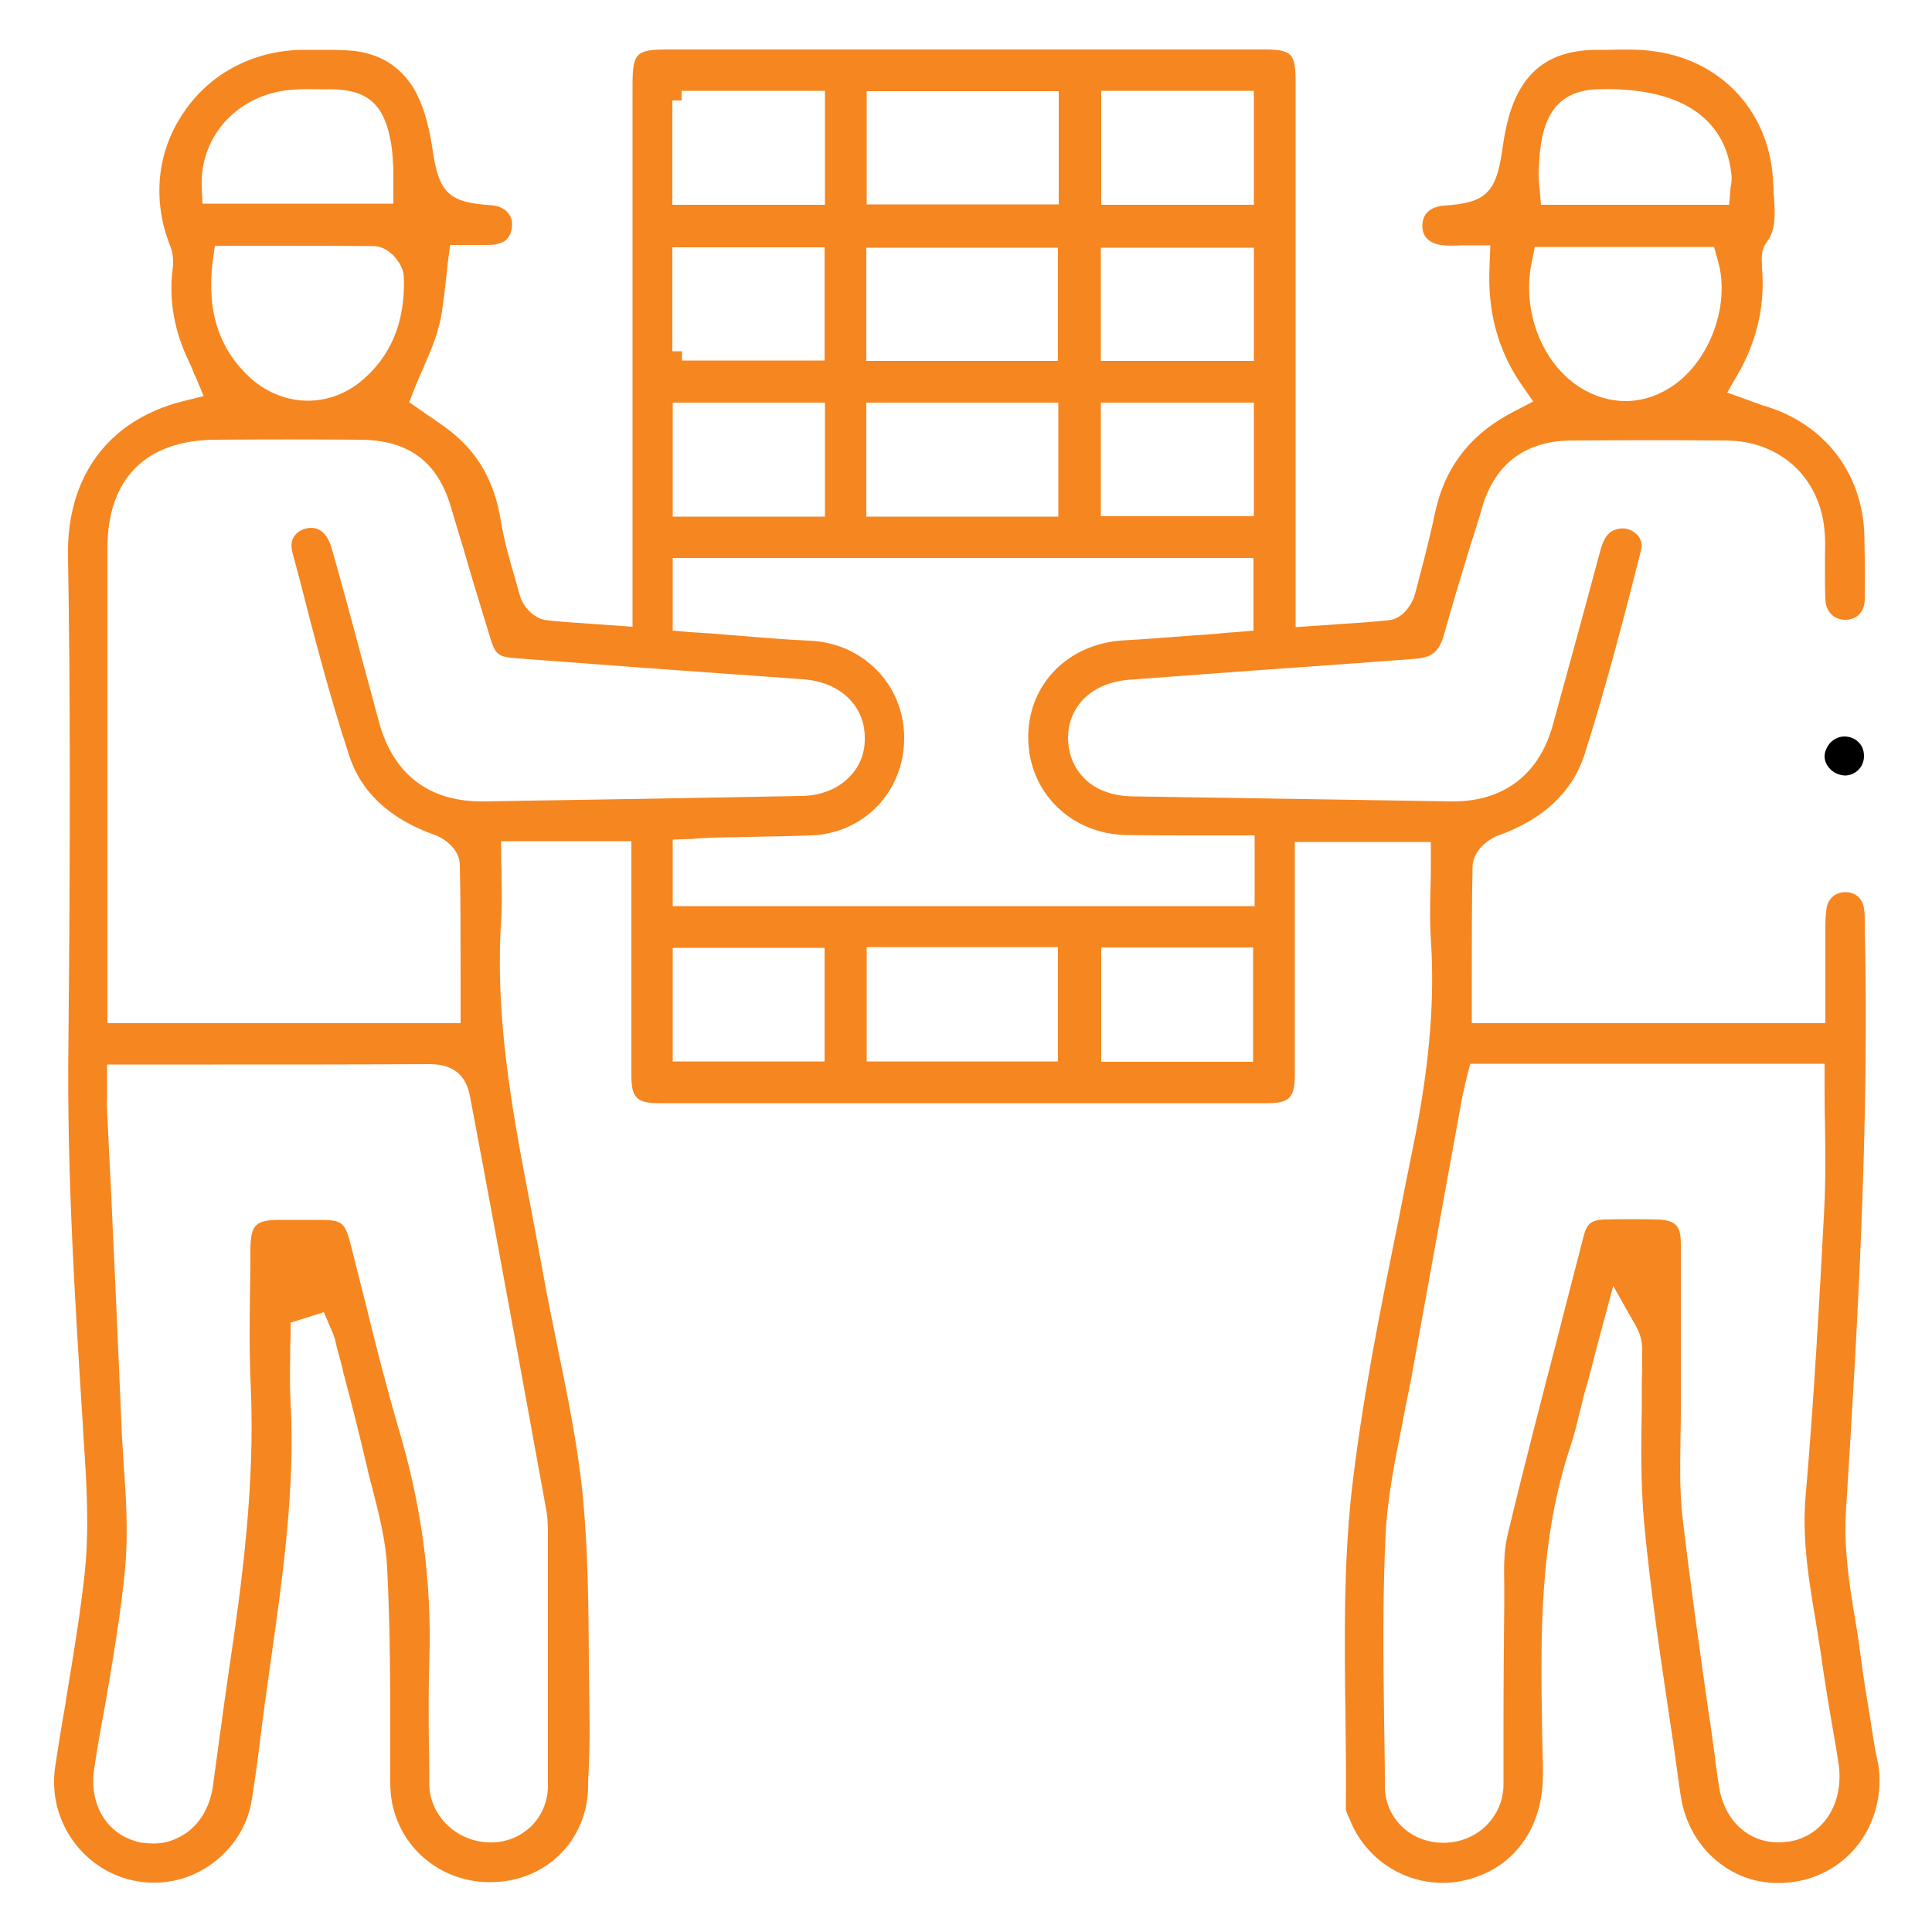 <?xml version="1.0" encoding="utf-8"?>
<!-- Generator: Adobe Illustrator 27.3.1, SVG Export Plug-In . SVG Version: 6.00 Build 0)  -->
<svg version="1.1" id="Layer_1" xmlns="http://www.w3.org/2000/svg" xmlns:xlink="http://www.w3.org/1999/xlink" x="0px" y="0px"
	 viewBox="0 0 500 500" style="enable-background:new 0 0 500 500;" xml:space="preserve">
<style type="text/css">
	.st0{fill:none;}
	.st1{fill:#F68620;}
	.st2{fill:#FF0000;}
</style>
<path class="st0" d="M229.3,250.1h39.5v19.6h-39.5L229.3,250.1z M179.1,250.3h29.3v19.4h-29.3V250.3z M89.7,95.1
	c-3.1,2.4-6.7,3.6-10.2,3.6c-4,0-8-1.5-11.3-4.5c-0.7-0.7-1.4-1.3-2.1-2l2.1,2.1c3.2,2.9,7.2,4.5,11.3,4.5
	C83.2,98.7,86.8,97.5,89.7,95.1c3.4-2.6,5.9-5.8,7.5-9.5C95.6,89.3,93.1,92.4,89.7,95.1z M65.9,91.9l-0.3-0.3
	C65.8,91.7,65.8,91.8,65.9,91.9z M310.6,159.3c-7,0.7-13.6,1.1-19.5,1.4c-17.5,0.8-30.1,13.6-30,30.4s13.1,29.7,30.3,30.1
	c3.9,0.1,7.8,0.1,11.8,0.1c-4,0-7.8,0-11.7-0.1c-17.1-0.3-30.2-13.3-30.3-30.1c-0.1-16.8,12.5-29.6,30-30.3
	c5.1-0.2,10.3-0.7,15.3-1.1L310.6,159.3l4.3-0.2c1.5-0.1,3.1-0.3,4.6-0.4l-2.4,0.1C314.9,158.9,312.7,159.1,310.6,159.3L310.6,159.3
	z M290,250.2h29.3v19.6H290V250.2z M56,119c12-0.1,24.2-0.1,37.4,0c7.7,0.1,12.6,2.3,15.8,7.5c-3.3-5.3-8.3-7.6-16-7.7
	c-13.2-0.1-25.5-0.1-37.5,0c-15.3,0.1-23,7.9-23,23.1v117.8H33V142.1C33,126.9,40.7,119.1,56,119z M126.4,471.7
	c-5.8-0.3-10.3-4.7-10.3-10.2v-4.9c0-1.7-0.1-3.4-0.1-5.2c-0.1-7-0.2-14.2,0.1-21.3c0.7-20.7-2-41.2-8.3-62.5
	c-3-10.1-5.6-20.6-8.1-30.7l-0.3-1.4c-0.6-2.4-1.2-4.8-1.8-7.1l-1.8-7.2c-2.2-8.6-4.7-10.6-13.6-10.6H82c8.9,0,11.3,1.9,13.6,10.7
	l1.8,7.2l1.8,7.2c3.1,12.7,5.8,22.9,8.5,32.1c6.3,21.1,9,41.5,8.3,62.5c-0.2,6.4-0.2,13.3-0.1,21.3c0.1,3.4,0.1,6.7,0.1,10.1
	c0,5.4,4.6,10,10.3,10.2c3,0.1,5.7-0.9,7.7-2.8c0.2-0.2,0.3-0.3,0.4-0.5L134,469C132,470.8,129.3,471.8,126.4,471.7L126.4,471.7z
	 M218.8,191.4v0.6V191.4z M133.9,175.5c20.1,1.5,42.2,3.2,73.7,5.4c5.4,0.4,11.2,3.3,11.2,10.1v-0.1c0-5.8-4.3-9.6-11.3-10.1
	c-28.1-2-51.5-3.7-73.7-5.4c-4.2-0.3-6.8-1-8.6-2.9C127,174.4,129.6,175.2,133.9,175.5z M57.2,45.9l0.1-0.6
	C57.3,45.5,57.3,45.7,57.2,45.9z M37.8,471.7c-6.1-1.2-9.4-6.7-8.3-13.6c0.8-5.2,1.7-10.4,2.6-15.3l0.2-1c2-11.8,4.1-24,5.2-36.1
	c0.8-9.3,0.2-19.1-0.4-27.7l-0.6-10.6c-0.6-14.7-1.3-31-2.3-51.5c-0.2-4.9-0.4-9.8-0.7-14.7c-0.2-4.9-0.4-9.7-0.6-14.6v-6h-0.2v6.2
	c0.2,5,0.4,9.9,0.7,14.7c0.2,4.9,0.5,9.8,0.7,14.7c0.7,14.3,1.5,33,2.3,51.5c0.1,2.4,0.2,4.9,0.4,7.3c0.1,1.1,0.1,2.3,0.2,3.4
	c0.6,8.6,1.2,18.4,0.4,27.7C36.1,418,34,430.2,31.9,442l-0.2,1c-1,5.3-1.9,10.4-2.6,15.2c-1.1,7,2.2,12.5,8.2,13.6
	c0.8,0.1,1.6,0.2,2.2,0.2c1.3,0,2.6-0.3,3.8-0.8c-1.1,0.4-2.3,0.6-3.6,0.6C39.2,471.9,38.5,471.8,37.8,471.7L37.8,471.7z"/>
<path class="st0" d="M110.9,220.7l0.3,0.1c0.7,0.3,1.6,1,2.3,1.7C112.8,221.7,111.6,220.9,110.9,220.7l-0.1-0.1
	c-13.1-4.7-21.6-12.7-25.1-23.9c-4.7-14.5-8.6-29.4-12.6-44.7c3.7,14.5,7.7,29.9,12.5,44.9C89.2,208.2,97.7,216.2,110.9,220.7z
	 M209.8,160.7c-7.6-0.3-14.9-0.9-21-1.4c-2.4-0.2-4.9-0.4-7.4-0.6l-2.3-0.2v0.2c3.4,0.2,6.5,0.4,9.7,0.7c2,0.1,4.1,0.3,6.2,0.4
	c5,0.4,9.8,0.7,14.7,0.9c16.6,0.8,29.2,13.6,29.3,30c0,3.6-0.5,7-1.6,10.2c1.1-3.2,1.7-6.7,1.7-10.3
	C239,174.3,226.4,161.4,209.8,160.7L209.8,160.7z M179.1,109.2h29.4v19.5h-29.4V109.2z M229.2,109.2h39.7v19.5h-39.7L229.2,109.2z
	 M179,28.5h29.5V48H179V28.5z M229.2,69.1h39.6v19.3h-39.6L229.2,69.1z M179,69h29.4v19.3H179V69z M295,33.5h19.5V43H295V33.5z
	 M179.2,222.1h-0.1v7.4h140.6v-0.1H179.2V222.1L179.2,222.1z M229.3,28.6H269v19.3h-39.7L229.3,28.6z M289.9,69.1h29.6v19.3h-29.6
	V69.1z M373.6,471.8C373.5,471.8,373.5,471.8,373.6,471.8c5.8-0.2,10.3-4.6,10.3-10.1C383.9,467.1,379.3,471.7,373.6,471.8z
	 M289.9,109.2h29.6v19.4h-29.6V109.2z"/>
<path class="st1" d="M484.3,446.7l-0.2-1.4c-0.9-5.4-1.8-10.8-2.5-16.2c-0.3-2.1-0.6-4.2-0.9-6.5l-0.6-3.6
	c-1.6-9.3-2.9-18.4-2.4-27.5c3.1-49,6.1-101,4.9-151.4v-1.6c0-1.2,0-2.4-0.2-3.3v-0.1c-0.3-2.4-2.1-4.1-4.4-4.2
	c-2.6-0.2-4.6,1.3-5.2,3.7c-0.3,1.4-0.4,3.2-0.4,5.6v24.6h-91.5V252c0-9.6,0-18.6,0.2-27.9c0.2-4.3,4.6-7.2,6.7-7.9
	c11.5-4.1,19-11.1,22.2-20.7c5.9-18.5,11-38.5,14.7-53.1c0.4-1.6,0-3.1-1.2-4.2c-1.4-1.3-3.3-1.8-5.2-1.2c-1.8,0.5-3.1,1.7-4.2,5.7
	c-4.5,16.8-8.5,31.4-12.2,44.8c-3.5,12.9-12.7,19.9-25.8,19.9h-0.6c-19-0.3-38.3-0.6-56.6-0.9c-8.9-0.1-17.6-0.3-25.9-0.4
	c-4.8-0.1-8.9-1.5-11.8-4.1c-3.1-2.8-4.8-6.7-4.8-11.1c0.1-8.4,6.4-14.3,16-15l32.5-2.4c9.6-0.7,19.5-1.4,29.4-2.1l11.9-0.9
	c4.4-0.3,6.3-1.9,7.5-6.3c2.1-7.5,4.5-15.4,7-23.6l0.6-1.8c0.8-2.6,1.6-5,2.3-7.6c3.4-11.3,11.2-17.1,23.1-17.2
	c14.5-0.1,27.6-0.1,40,0c14.7,0.1,25.2,10.5,25.6,25.2c0.1,1.6,0,3.2,0,4.8v4.5c0,2.3,0,4.4,0.1,6.6c0.1,3.2,2.2,5.3,5.2,5.3h0.1
	c3-0.1,4.9-2.2,4.9-5.4c0.1-6.2,0-11.3-0.1-16.3c-0.4-16.2-10.3-29.1-26-33.7c-0.6-0.2-1-0.3-1.4-0.5c-0.4-0.1-0.8-0.3-1.2-0.4
	c-0.3-0.1-0.5-0.2-0.8-0.3c-0.1,0-0.2-0.1-0.3-0.1l-0.2-0.1l-5.6-2l3-5.2c4.9-8.7,6.8-17.7,6-27.3v-0.6c-0.1-1.4-0.3-3.8,1.2-5.8
	c2.4-3.1,2.2-7.1,1.9-11.8c-0.1-0.6-0.1-1.2-0.1-1.8c0-0.5,0-1-0.1-1.5v-0.1c-0.6-17.9-12.8-31.7-30.6-34.2
	c-3.9-0.6-8.1-0.5-12.2-0.4h-3c-12,0.1-19.1,5.5-22.5,16.9c-0.8,2.7-1.3,5.5-1.8,8.8l-0.1,0.8c-1.6,10.5-4.3,13.1-14.8,13.8
	c-2.1,0.1-5.7,1-5.8,5.1c-0.1,4.4,4,5.1,5.7,5.2c1.3,0.1,2.7,0.1,4.2,0h7.7l-0.2,5.2c-0.6,11.8,2.1,21.8,8.1,30.6l3.2,4.6l-5,2.6
	c-11.3,5.8-18,14.5-20.5,26.6c-1.4,6.7-3.2,13.4-4.9,19.9l-0.2,0.7c-0.6,2.4-3,6.4-6.7,6.8c-4.7,0.5-9.3,0.8-14,1.1l-10.2,0.7v-141
	c0-7.5-0.9-8.5-8.4-8.5h-154c-8.3,0-9.2,0.9-9.2,9.2v140.2l-9.9-0.7c-0.9-0.1-1.8-0.1-2.7-0.2c-3.3-0.2-6.4-0.4-9.6-0.8
	c-3.1-0.3-5.9-3.2-6.8-5.9c-0.2-0.7-0.4-1.4-0.6-2c-0.2-0.6-0.3-1.2-0.5-1.8l-0.2-0.8c-1.5-4.9-2.9-10-3.8-15.3
	c-1.5-9.3-5.3-16.5-11.7-22c-1.8-1.6-3.9-3-5.9-4.4c-1-0.6-1.8-1.2-2.6-1.8l-0.3-0.2l-3.2-2.2l1.8-4.6c0.6-1.4,1.2-2.9,1.9-4.3
	l0.2-0.6c1.5-3.4,2.9-6.7,3.7-9.9c0.8-2.7,1.1-5.7,1.5-8.7c0.1-0.8,0.2-1.6,0.3-2.5c0.2-1.8,0.4-3.6,0.6-5.6l0.6-4.5h8.1
	c1.2,0,2.2,0,3.2-0.1c1.7-0.2,3-0.8,3.7-1.8c0.8-1.1,1.1-2.5,1-4.1c-0.4-2.5-2.4-4.1-5.5-4.3c-10.8-0.7-13.4-3.2-15-14
	c-0.6-4.4-1.5-8-2.6-11.2c-3.3-9.4-10.2-14.6-20.2-14.9c-1.9-0.1-3.8-0.1-5.6-0.1h-5.7c-12.7,0.3-23.8,6.3-30.5,16.4
	c-6.9,10.2-8,22.8-3.3,34.5c0.9,2.3,0.7,4.6,0.6,5.7C43.6,77.8,45.2,86,49,93.8c0.3,0.6,0.6,1.3,0.8,1.8l0.3,0.8
	c0.1,0.3,0.1,0.4,0.3,0.7l0.1,0.1l2.2,5.3l-5.6,1.4C28,108.8,17.2,123.4,17.6,144c0.6,35.3,0.6,74.4,0.1,126.7
	c-0.4,33.5,1.8,67.5,3.7,97.5l0.3,5.2c0.7,10.2,1.4,21.8,0.3,33c-1.2,11.2-3.1,22.5-4.9,33.4l-0.2,1.4c-1.1,6.1-1.9,11.3-2.6,15.9
	c-2.2,14.1,7.4,27.5,21.4,29.8c6.8,1.1,13.6-0.5,19.2-4.6s9.3-10,10.3-16.8c0.9-5.6,1.7-11.6,2.3-16.6c0.7-5.8,1.6-12.1,2.6-19.2
	l0.2-1.4c3-21.4,6.1-43.5,4.9-65.5c-0.2-3.5-0.2-7.4-0.1-11.6v-2.5c0-0.9,0.1-1.7,0.1-2.6v-3.8l8.6-2.7l2.2,5.1
	c0.2,0.5,0.5,1.2,0.7,1.9v0.1c0.3,1.4,0.7,2.9,1.1,4.3c0.4,1.5,0.8,2.9,1.1,4.4c2.3,8.5,4.3,16.7,6.1,24.3c0.4,1.9,0.9,3.8,1.4,5.6
	c1.8,7,3.5,13.8,3.8,20.6c0.8,15.5,0.8,31.4,0.8,46.7v9c0,14.2,11.3,25.4,25.6,25.5h0.3c14.2,0,25-10.6,25.3-24.5
	c0-1.8,0.1-3.7,0.2-5.5c0.1-3,0.2-6.5,0.2-9.9c0-2.8-0.1-5.7-0.1-8.6s-0.1-5.8-0.1-8.6v-0.1c-0.1-14.2-0.2-28.8-1.6-43
	c-1.3-13-4-26.1-6.6-38.7l-0.9-4.5c-0.9-4.5-1.9-9.2-2.7-13.9c-1-5.4-2-10.8-3-16.1c-4.7-24.3-9.6-49.5-7.9-75.6
	c0.2-2.9,0.2-6.1,0.1-10.1v-2.5c0-0.9-0.1-1.8-0.1-2.7v-5.1h33.7v60.6c0,5.8,1.4,7.2,7.2,7.2h157.5c5.5,0,6.9-1.4,7-6.9v-60.7h35.2
	v5c0,2.3,0,4.7-0.1,6.9v0.1c-0.1,4.6-0.2,8.9,0.1,13.1c1,15.1-0.2,31.1-3.9,50.3c-1,5.2-2.1,10.3-3.1,15.5c-0.5,2.5-1,5.1-1.5,7.6
	c-4.4,21.7-9.4,46.2-12.1,70.5c-1.9,18.1-1.8,36.4-1.5,56.8c0.1,7.6,0.2,16.2,0.1,24.6c0,0.2,0.4,1.1,0.6,1.7
	c0.1,0.1,0.1,0.3,0.2,0.4l0.2,0.4c4.5,11.7,17.1,18.6,29.4,15.9c12.9-2.8,20.8-13.5,20.6-27.9c0-3.4-0.1-6.8-0.2-10.2v-0.8
	c-0.4-24.2-0.8-49.1,7.3-73.4c1-3,1.8-6.2,2.5-9.3l0.2-0.6c0.4-1.7,0.8-3.5,1.3-5.2l0.1-0.2c0.9-3.3,1.8-6.6,2.6-9.9l4.4-16.4
	l6,10.6c1.5,2.7,1.5,5.1,1.5,6.7c0,2.4,0,4.8-0.1,7.1v6.8c-0.2,9.8-0.3,20.2,0.6,30.2c1.7,18,4.5,36.5,6.9,52.6
	c0.8,5.2,1.5,10.4,2.2,15.5l0.3,2c1,7.4,4.7,13.8,10.3,18c5.3,4.1,12.1,5.8,19.2,4.7c6.7-1,12.6-4.5,16.7-9.9
	c4.3-5.8,6.1-13.1,5-20.5C485.3,453.2,484.8,449.9,484.3,446.7L484.3,446.7z M413.3,23.1c28.5-0.9,34,13.5,34.8,22.2
	c0.1,1,0,1.8-0.1,2.5c0,0.2-0.1,0.4-0.1,0.5l-0.4,4.7h-48.7l-0.4-4.8c0-0.2-0.1-0.4-0.1-0.7c-0.1-0.8-0.1-1.5-0.1-2.2
	C398.4,34.1,400.3,23.6,413.3,23.1L413.3,23.1z M396.4,67.9l0.8-4h46.4l1,3.6c3.1,10.7-1.5,24.5-10.5,31.5
	c-4.2,3.2-8.8,4.8-13.5,4.8c-3.9,0-8-1.2-11.8-3.6C399,93.9,393.8,80.4,396.4,67.9z M285,23.5h39.5V53H285V23.5z M284.9,64.1h39.6
	v29.3h-39.6V64.1z M284.9,104.2h39.6v29.4h-39.6C284.9,133.6,284.9,104.2,284.9,104.2z M224.3,23.6H274v29.3h-49.7L224.3,23.6
	L224.3,23.6z M224.2,64.1h49.6v29.3h-49.6V64.1z M224.2,104.2h49.7v29.5h-49.7L224.2,104.2L224.2,104.2z M174,26h2.4v-2.5h37.1V53
	H174V26z M174,64h39.4v29.3h-36.9v-2.4H174V64z M213.5,104.2v29.5h-39.4v-29.5H213.5z M104.5,71.5c0.5,11.8-3.4,21.1-11.6,27.6
	c-3.9,3-8.5,4.6-13.2,4.6c-5.3,0-10.5-2-14.7-5.7c-8.2-7.4-11.5-17.2-10-30l0.6-4.4h12.2c10,0,19.5,0,29.2,0.1
	C100.8,63.9,104.3,68.2,104.5,71.5z M52.4,52.7l-0.2-4.6c-0.4-13.3,9.8-24,23.7-24.9c2.1-0.2,4.1-0.1,6-0.1h3.9
	c9,0.1,13.3,3.7,15.1,12.4c0.5,2.2,0.7,4.4,0.8,6.6c0.1,1.2,0.1,2.5,0.1,3.8v6.8C101.8,52.7,52.4,52.7,52.4,52.7z M134.4,352.5
	c1.2,6.4,2.3,12.8,3.5,19.2c1.1,6.2,2.3,12.5,3.4,18.7c0.5,2.4,0.5,4.9,0.5,7.3v64.5c0,3.9-1.5,7.6-4.3,10.4
	c-3,2.9-6.9,4.4-11.3,4.2c-8.4-0.4-15.1-7.2-15.1-15.2c0-3.4,0-6.7-0.1-10c-0.1-8-0.1-15.1,0.1-21.5c0.7-20.4-1.9-40.3-8.1-60.9
	c-2.7-9.3-5.4-19.6-8.5-32.3c-0.6-2.4-1.2-4.8-1.8-7.1l-1.8-7.2c-1.7-6.5-2.2-6.9-8.8-6.9h-9.5c-6.5,0-7.7,1.2-7.8,7.6
	c0,3.5,0,7.2-0.1,10.8c-0.1,7.8-0.2,16.6,0.2,24.9c1.1,25.2-2.2,50.2-5.7,73.6c-0.6,4.4-1.4,9.5-2,14.3c-0.5,3.3-0.9,6.8-1.4,10.2
	l-0.7,5.2c-0.8,5.3-3.2,9.4-6.8,12c-2.6,1.8-5.4,2.8-8.5,2.8c-0.9,0-2-0.1-2.9-0.2h-0.2c-8.8-1.7-13.8-9.6-12.3-19.3
	c0.7-4.8,1.6-9.9,2.6-15.3l0.2-1c2-11.7,4.1-23.8,5.2-35.7c0.8-8.9,0.2-18.5-0.4-26.9c-0.1-1.1-0.1-2.3-0.2-3.4
	c-0.2-2.4-0.3-4.9-0.4-7.4c-0.8-18.4-1.6-37.2-2.3-51.5c-0.2-4.9-0.4-9.8-0.7-14.7c-0.2-4.9-0.5-9.8-0.7-14.7c-0.1-0.9,0-1.8,0-2.7
	v-8.8h27.6c18.3,0,37.3,0,55.9-0.1c6.1,0,9.5,2.8,10.5,8.7C126.2,307.8,130.6,331.9,134.4,352.5L134.4,352.5z M125.2,207.4
	c-14,0.2-23.4-6.9-27.1-20.5l-2.1-7.8c-0.7-2.6-1.4-5.1-2.1-7.7c-2.8-10.6-5.7-21.2-8-29.3c-0.7-2.5-2.4-6.4-6.8-5.3
	c-1.3,0.3-2.4,1.1-3.1,2.2c-0.6,1-0.7,2.3-0.4,3.7l1.8,6.7c4,15.7,8,31,12.9,45.9c3,9.6,10.5,16.6,22,20.7c2.2,0.7,6.7,3.5,6.7,7.9
	c0.2,9.2,0.2,18.3,0.2,27.9v13H27.8V141.9c0-18,9.9-28,28-28.1c12-0.1,24.3-0.1,37.5,0c12.4,0.1,19.9,5.6,23.4,17.4l1,3.4
	c1.5,4.9,3,9.9,4.4,14.8c1.5,4.9,3,9.9,4.5,14.8c1.6,5.4,2.1,5.8,7.6,6.2c22.2,1.7,45.5,3.4,73.7,5.4c9.5,0.7,15.9,6.8,15.9,15.1
	c0.1,3.9-1.3,7.5-4,10.2c-3,3.1-7.5,4.9-12.7,4.9C180.3,206.5,152.5,207,125.2,207.4L125.2,207.4z M213.4,274.7h-39.3v-29.4h39.3
	V274.7z M273.8,274.7h-49.5v-29.6h49.5V274.7z M324.3,274.8H285v-29.6h39.3V274.8z M324.7,234.5H174.1v-17.2l4.9-0.2h0.4
	c0.3,0,0.5-0.1,0.8-0.1c0.6,0,1.1-0.1,1.7-0.1c0.5,0,1,0,1.5-0.1h0.1c1.5,0,3-0.1,4.5-0.1s3,0,4.4-0.1h0.9
	c5.5-0.1,11.1-0.2,16.6-0.4c13.8-0.5,24.2-11.5,24.1-25.4c-0.1-13.6-10.6-24.4-24.5-25c-5-0.2-9.8-0.6-14.9-1
	c-2-0.2-4.1-0.3-6.2-0.5c-3.2-0.3-6.3-0.5-9.7-0.7l-4.6-0.4v-18.8h150.3v18.8l-4.6,0.4c-1.6,0.1-3.1,0.2-4.6,0.4l-4.2,0.3l-4.2,0.3
	c-5,0.4-10.3,0.8-15.5,1.1c-14.7,0.6-25.3,11.3-25.2,25.3c0.1,14,11,24.8,25.3,25.1c6.3,0.1,12.5,0.1,19.2,0.1h14.1V234.5
	L324.7,234.5z M463,476.6c-0.9,0.1-1.8,0.2-2.8,0.2c-3.2,0-6.1-0.9-8.7-2.8c-3.7-2.7-6-7-6.7-12.2c-0.4-2.6-0.8-5.3-1.1-8
	c-0.4-2.7-0.7-5.3-1.1-8l-0.4-2.5c-2.4-16.7-4.8-33.9-6.8-50.9c-0.7-6.3-0.6-12.7-0.5-18.8v-1.8c0.1-2.8,0.1-5.6,0.1-8.4V322
	c0-4.9-1.4-6.3-6.4-6.4c-4.1-0.1-8.8-0.1-13.3,0c-3.3,0.1-4.6,1-5.4,4.1l-3,11.6c-1,4-2.1,8-3.1,12.1c-4.6,17.7-9.4,36.1-13.7,54.1
	c-0.9,3.9-0.9,8.1-0.8,12.8v4.6c-0.1,9.8-0.2,20.9-0.2,31.4v15.5c0,8.2-6.6,14.9-15.1,15.1h-0.5c-4.1,0-7.9-1.5-10.7-4.2
	c-2.8-2.7-4.4-6.4-4.4-10.4c0-5.8-0.1-11.6-0.2-17.3c-0.2-15.7-0.4-31.9,0.4-48c0.5-10,2.6-19.8,4.3-28.5c0.3-1.5,0.6-3.1,0.9-4.7
	c0.4-2.1,0.9-4.3,1.3-6.4c3.7-20.6,7.6-41.9,11.2-61.8l2.1-11.5c0.1-0.6,0.2-1.2,0.4-1.7l0.3-1.5c0.1-0.3,0.1-0.6,0.2-0.9
	c0.1-0.2,0.1-0.4,0.2-0.7v-0.2l1-3.8h91.7v5c0,3.4,0,6.9,0.1,10.2c0.1,7.4,0.2,15-0.2,22.6c-1.2,22.7-2.6,48.5-4.8,74
	c-1,11.1,0.9,22.4,2.6,32.4c0.5,3.1,1,6.4,1.5,9.5l0.1,1c0.9,6,1.8,11.6,2.7,16.7c0.3,1.7,0.6,3.5,0.9,5.2s0.5,3.4,0.8,5v0.1
	C477.1,467,471.7,475.2,463,476.6L463,476.6z"/>
<path class="st2" d="M218.8,191.1v0.3V191.1z M57.3,45.2C57.3,45.3,57.3,45.2,57.3,45.2z M97.2,85.6c0.1-0.1,0.1-0.3,0.2-0.4
	C97.4,85.3,97.3,85.5,97.2,85.6z M66.1,92.1c0-0.1-0.1-0.1-0.2-0.2C66,92,66.1,92,66.1,92.1z M406.6,91.6l-0.2-0.2L406.6,91.6z"/>
<path d="M477.3,190.6c-1.3,0-2.6,0.6-3.6,1.6c-0.9,1-1.5,2.3-1.5,3.6c0,1.5,0.9,2.7,1.6,3.4c1,0.9,2.4,1.5,3.8,1.5
	c2.7-0.1,4.8-2.3,4.8-5c0-1.5-0.5-2.8-1.5-3.7C480,191.1,478.7,190.6,477.3,190.6L477.3,190.6z"/>
</svg>
